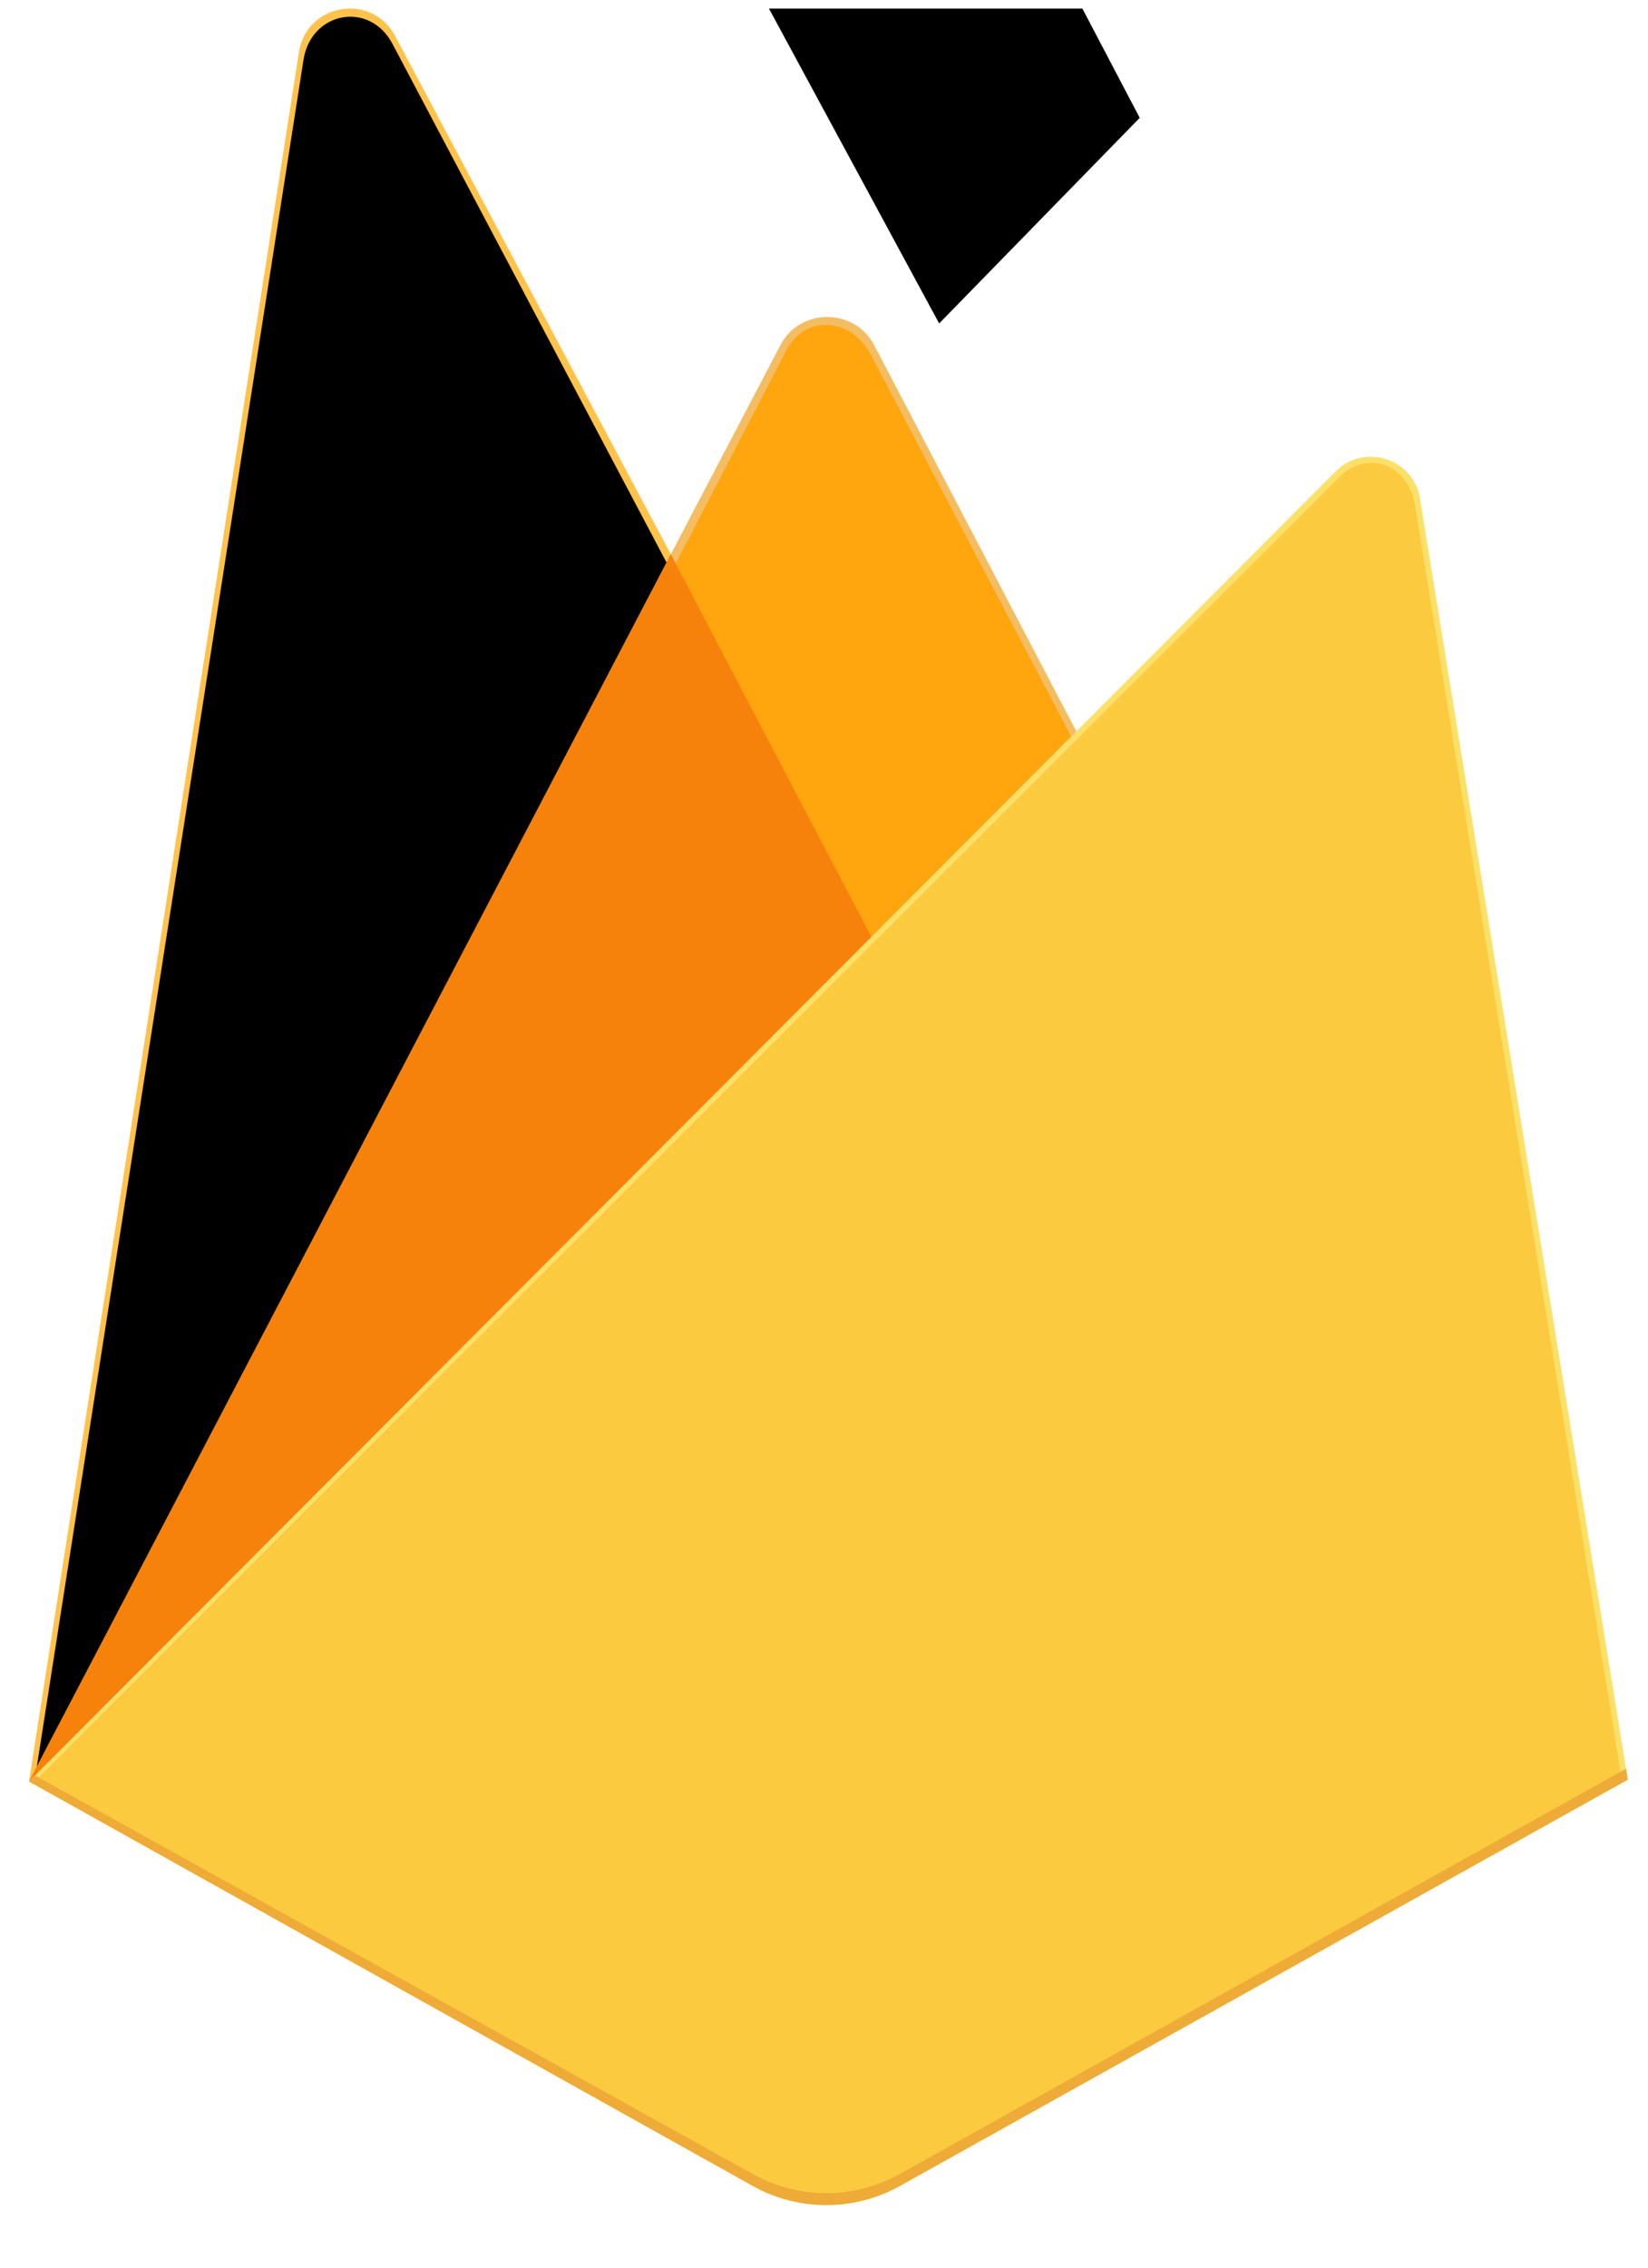 <svg width="24" height="33" viewBox="0 0 24 33" fill="none" xmlns="http://www.w3.org/2000/svg">
<g clip-path="url(#clip0_224_28)">
<path d="M0.422 25.925L0.615 25.654L9.769 8.286L9.788 8.102L5.753 0.522C5.415 -0.113 4.463 0.048 4.353 0.759L0.422 25.925Z" fill="#FFC24A"/>
<path d="M0.535 25.719L0.681 25.433L9.739 8.247L5.714 0.636C5.38 0.008 4.53 0.168 4.42 0.871L0.535 25.719Z" fill="#FFA712"/>
<g filter="url(#filter0_i_224_28)">
<path d="M0.535 25.719L0.681 25.433L9.739 8.247L5.714 0.636C5.38 0.008 4.53 0.168 4.42 0.871L0.535 25.719Z" fill="black"/>
</g>
<path d="M12.73 13.835L15.735 10.758L12.73 5.021C12.444 4.478 11.648 4.476 11.366 5.021L9.76 8.083V8.344L12.73 13.835Z" fill="#F4BD62"/>
<path d="M12.677 13.707L15.598 10.715L12.677 5.153C12.4 4.625 11.726 4.57 11.451 5.099L9.837 8.209L9.789 8.368L12.677 13.707Z" fill="#FFA50E"/>
<g filter="url(#filter1_i_224_28)">
<path d="M12.677 13.707L15.598 10.715L12.677 5.153C12.4 4.625 11.726 4.57 11.451 5.099L9.837 8.209L9.789 8.368L12.677 13.707Z" fill="black"/>
</g>
<path d="M0.422 25.925L0.51 25.837L0.828 25.708L12.541 14.038L12.69 13.634L9.768 8.066L0.422 25.925Z" fill="#F6820C"/>
<path d="M13.105 31.811L23.706 25.899L20.679 7.255C20.584 6.672 19.868 6.441 19.451 6.86L0.422 25.925L10.962 31.81C11.289 31.993 11.658 32.089 12.033 32.089C12.409 32.089 12.778 31.993 13.105 31.811Z" fill="#FDE068"/>
<path d="M23.61 25.849L20.606 7.347C20.512 6.768 19.917 6.529 19.503 6.944L0.539 25.889L10.963 31.716C11.288 31.897 11.654 31.992 12.027 31.992C12.399 31.993 12.765 31.898 13.09 31.716L23.61 25.849Z" fill="#FCCA3F"/>
<path d="M13.105 31.636C12.777 31.819 12.408 31.915 12.033 31.915C11.658 31.915 11.289 31.819 10.961 31.636L0.507 25.836L0.422 25.925L10.961 31.81C11.289 31.993 11.658 32.089 12.033 32.089C12.409 32.089 12.777 31.993 13.105 31.811L23.706 25.898L23.68 25.739L13.105 31.636Z" fill="#EEAB37"/>
</g>
<defs>
<filter id="filter0_i_224_28" x="0.535" y="0.244" width="9.205" height="25.475" filterUnits="userSpaceOnUse" color-interpolation-filters="sRGB">
<feFlood flood-opacity="0" result="BackgroundImageFix"/>
<feBlend mode="normal" in="SourceGraphic" in2="BackgroundImageFix" result="shape"/>
<feColorMatrix in="SourceAlpha" type="matrix" values="0 0 0 0 0 0 0 0 0 0 0 0 0 0 0 0 0 0 127 0" result="hardAlpha"/>
<feOffset/>
<feGaussianBlur stdDeviation="17.5"/>
<feComposite in2="hardAlpha" operator="arithmetic" k2="-1" k3="1"/>
<feColorMatrix type="matrix" values="0 0 0 0 0 0 0 0 0 0 0 0 0 0 0 0 0 0 0.06 0"/>
<feBlend mode="normal" in2="shape" result="effect1_innerShadow_224_28"/>
</filter>
<filter id="filter1_i_224_28" x="9.789" y="-2.271" width="6.809" height="15.978" filterUnits="userSpaceOnUse" color-interpolation-filters="sRGB">
<feFlood flood-opacity="0" result="BackgroundImageFix"/>
<feBlend mode="normal" in="SourceGraphic" in2="BackgroundImageFix" result="shape"/>
<feColorMatrix in="SourceAlpha" type="matrix" values="0 0 0 0 0 0 0 0 0 0 0 0 0 0 0 0 0 0 127 0" result="hardAlpha"/>
<feOffset dx="1" dy="-9"/>
<feGaussianBlur stdDeviation="3.5"/>
<feComposite in2="hardAlpha" operator="arithmetic" k2="-1" k3="1"/>
<feColorMatrix type="matrix" values="0 0 0 0 0 0 0 0 0 0 0 0 0 0 0 0 0 0 0.09 0"/>
<feBlend mode="normal" in2="shape" result="effect1_innerShadow_224_28"/>
</filter>
<clipPath id="clip0_224_28">
<rect width="23.339" height="32" fill="white" transform="translate(0.422 0.125)"/>
</clipPath>
</defs>
</svg>
